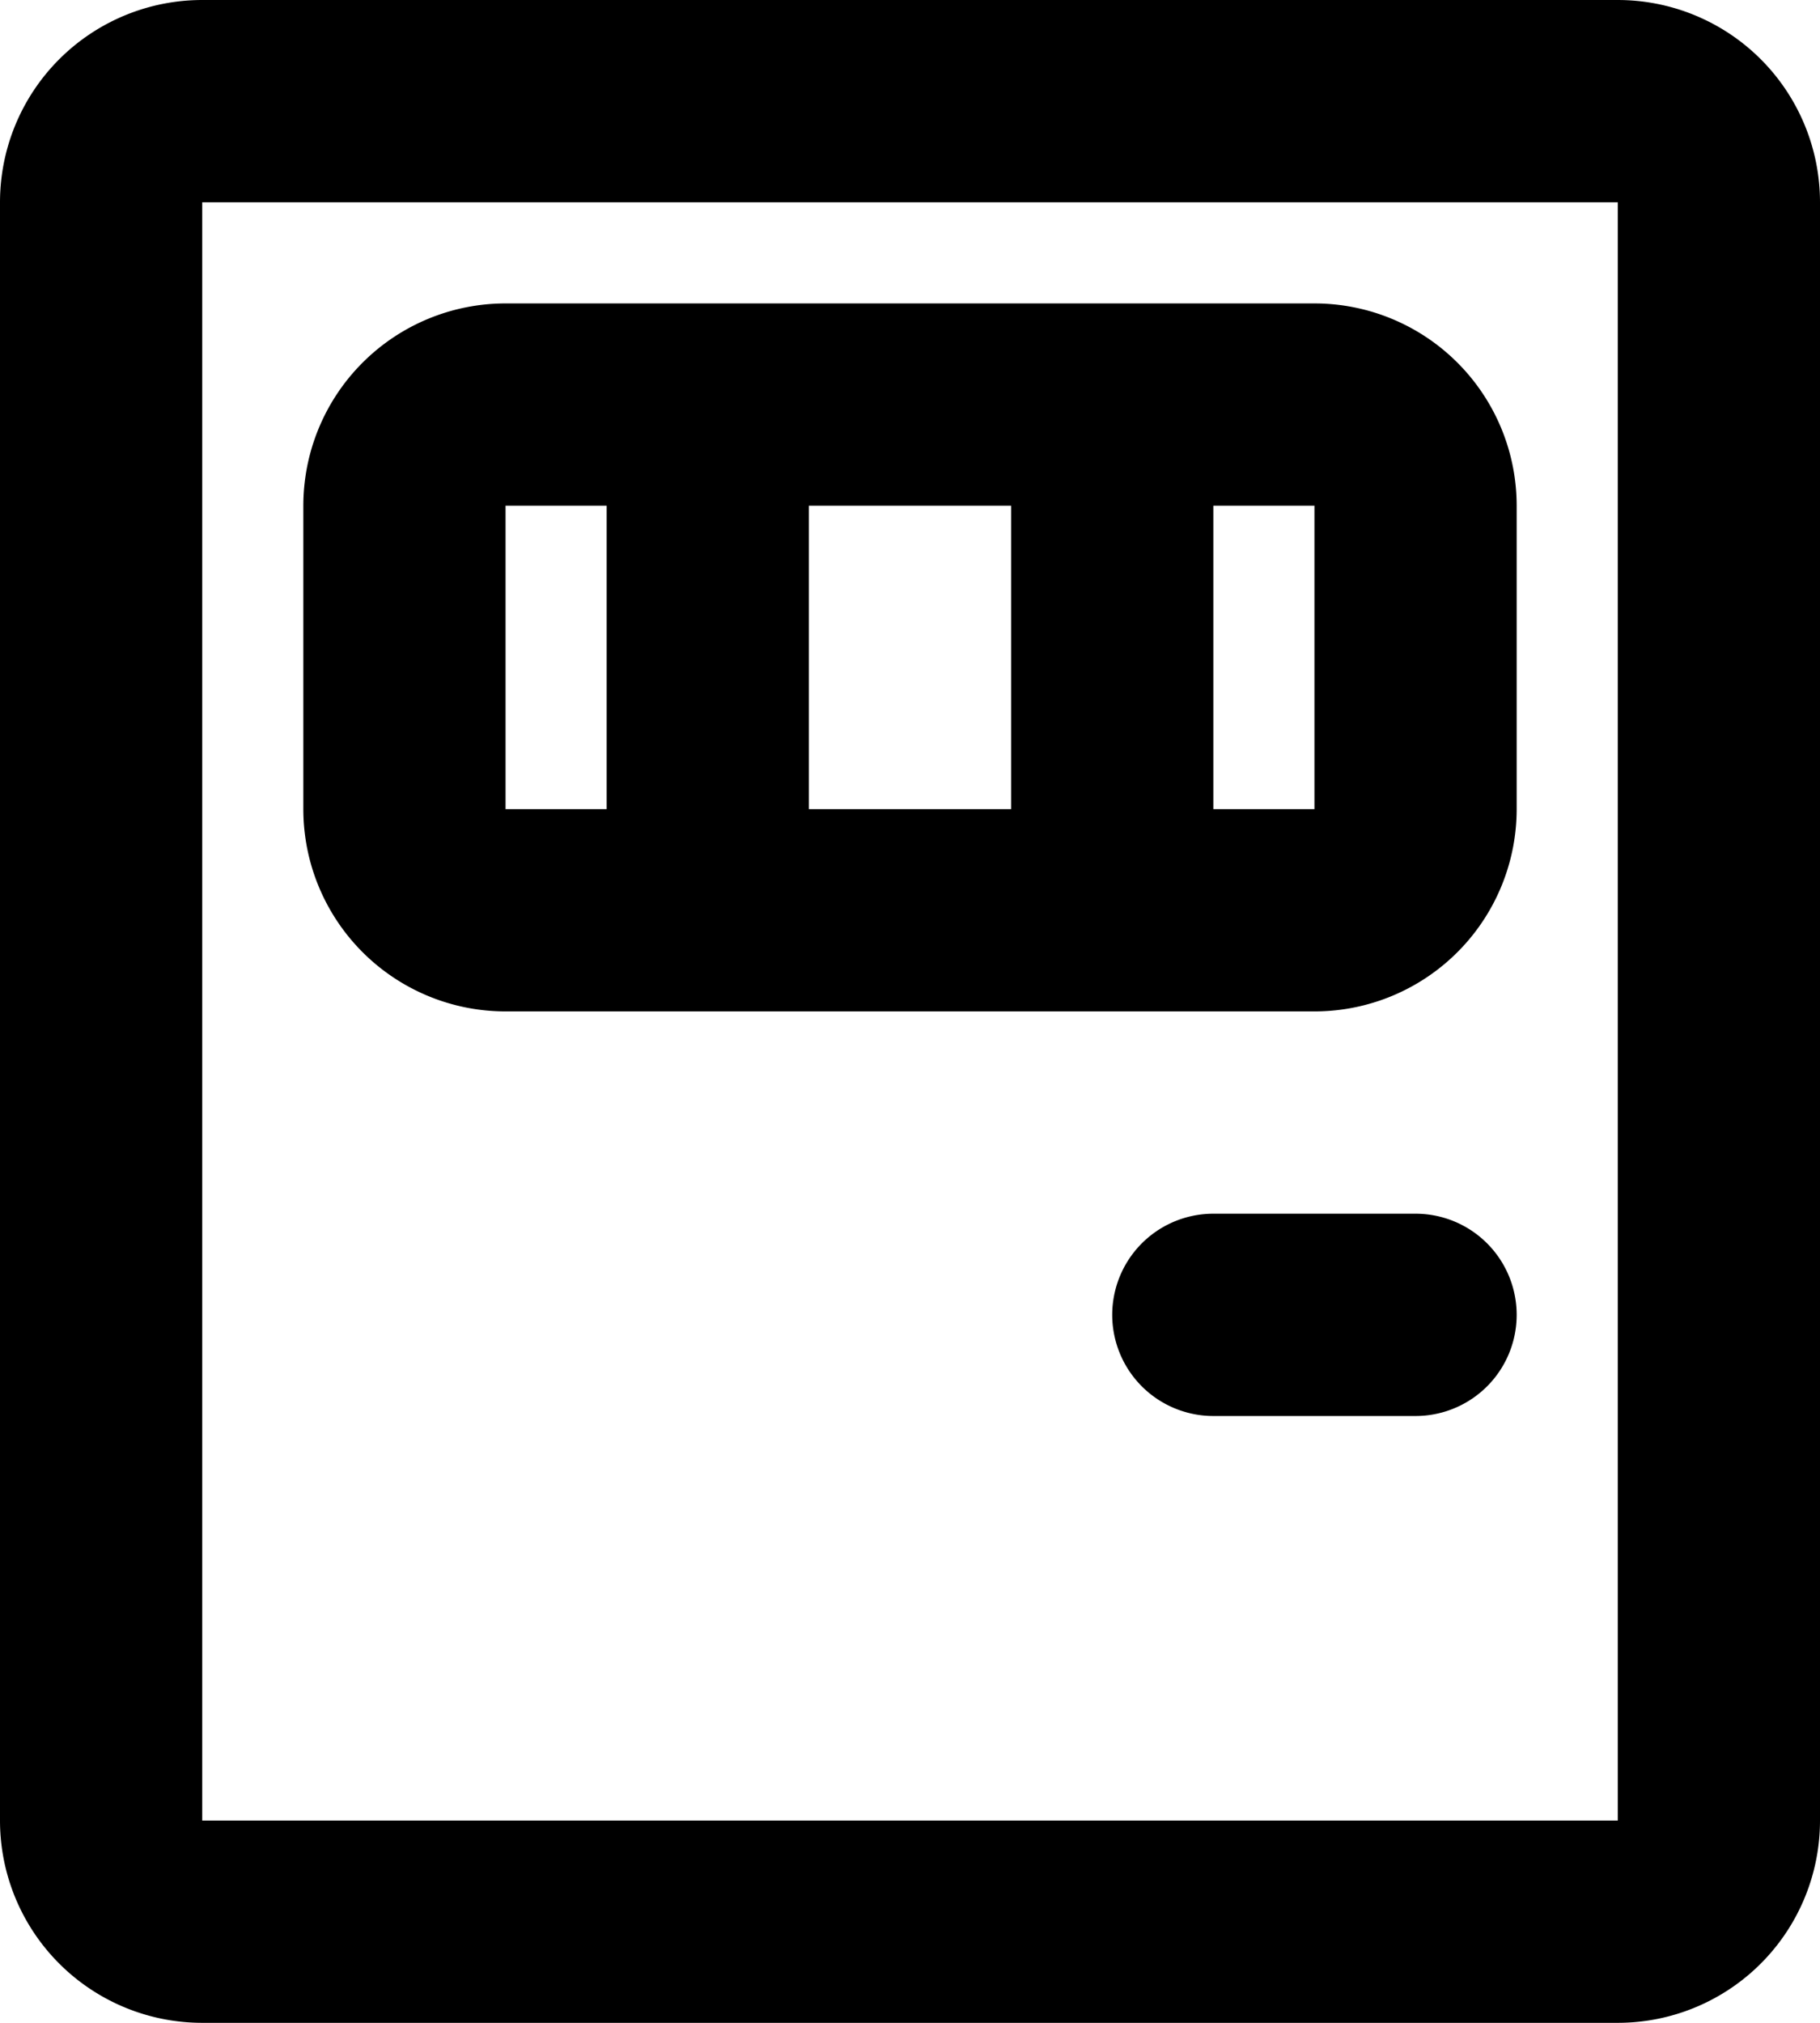 <svg xmlns="http://www.w3.org/2000/svg" width="18" height="20" fill="none" viewBox="0 0 18 20">
  <path stroke="#000" stroke-linecap="round" stroke-linejoin="round" stroke-width="2" d="M7 9V4m4 5V4m3 9h-2M2 19h14a1 1 0 0 0 1-1V2a1 1 0 0 0-1-1H2a1 1 0 0 0-1 1v16a1 1 0 0 0 1 1ZM5 9h8a1 1 0 0 0 1-1V5a1 1 0 0 0-1-1H5a1 1 0 0 0-1 1v3a1 1 0 0 0 1 1Z"/>
</svg>
